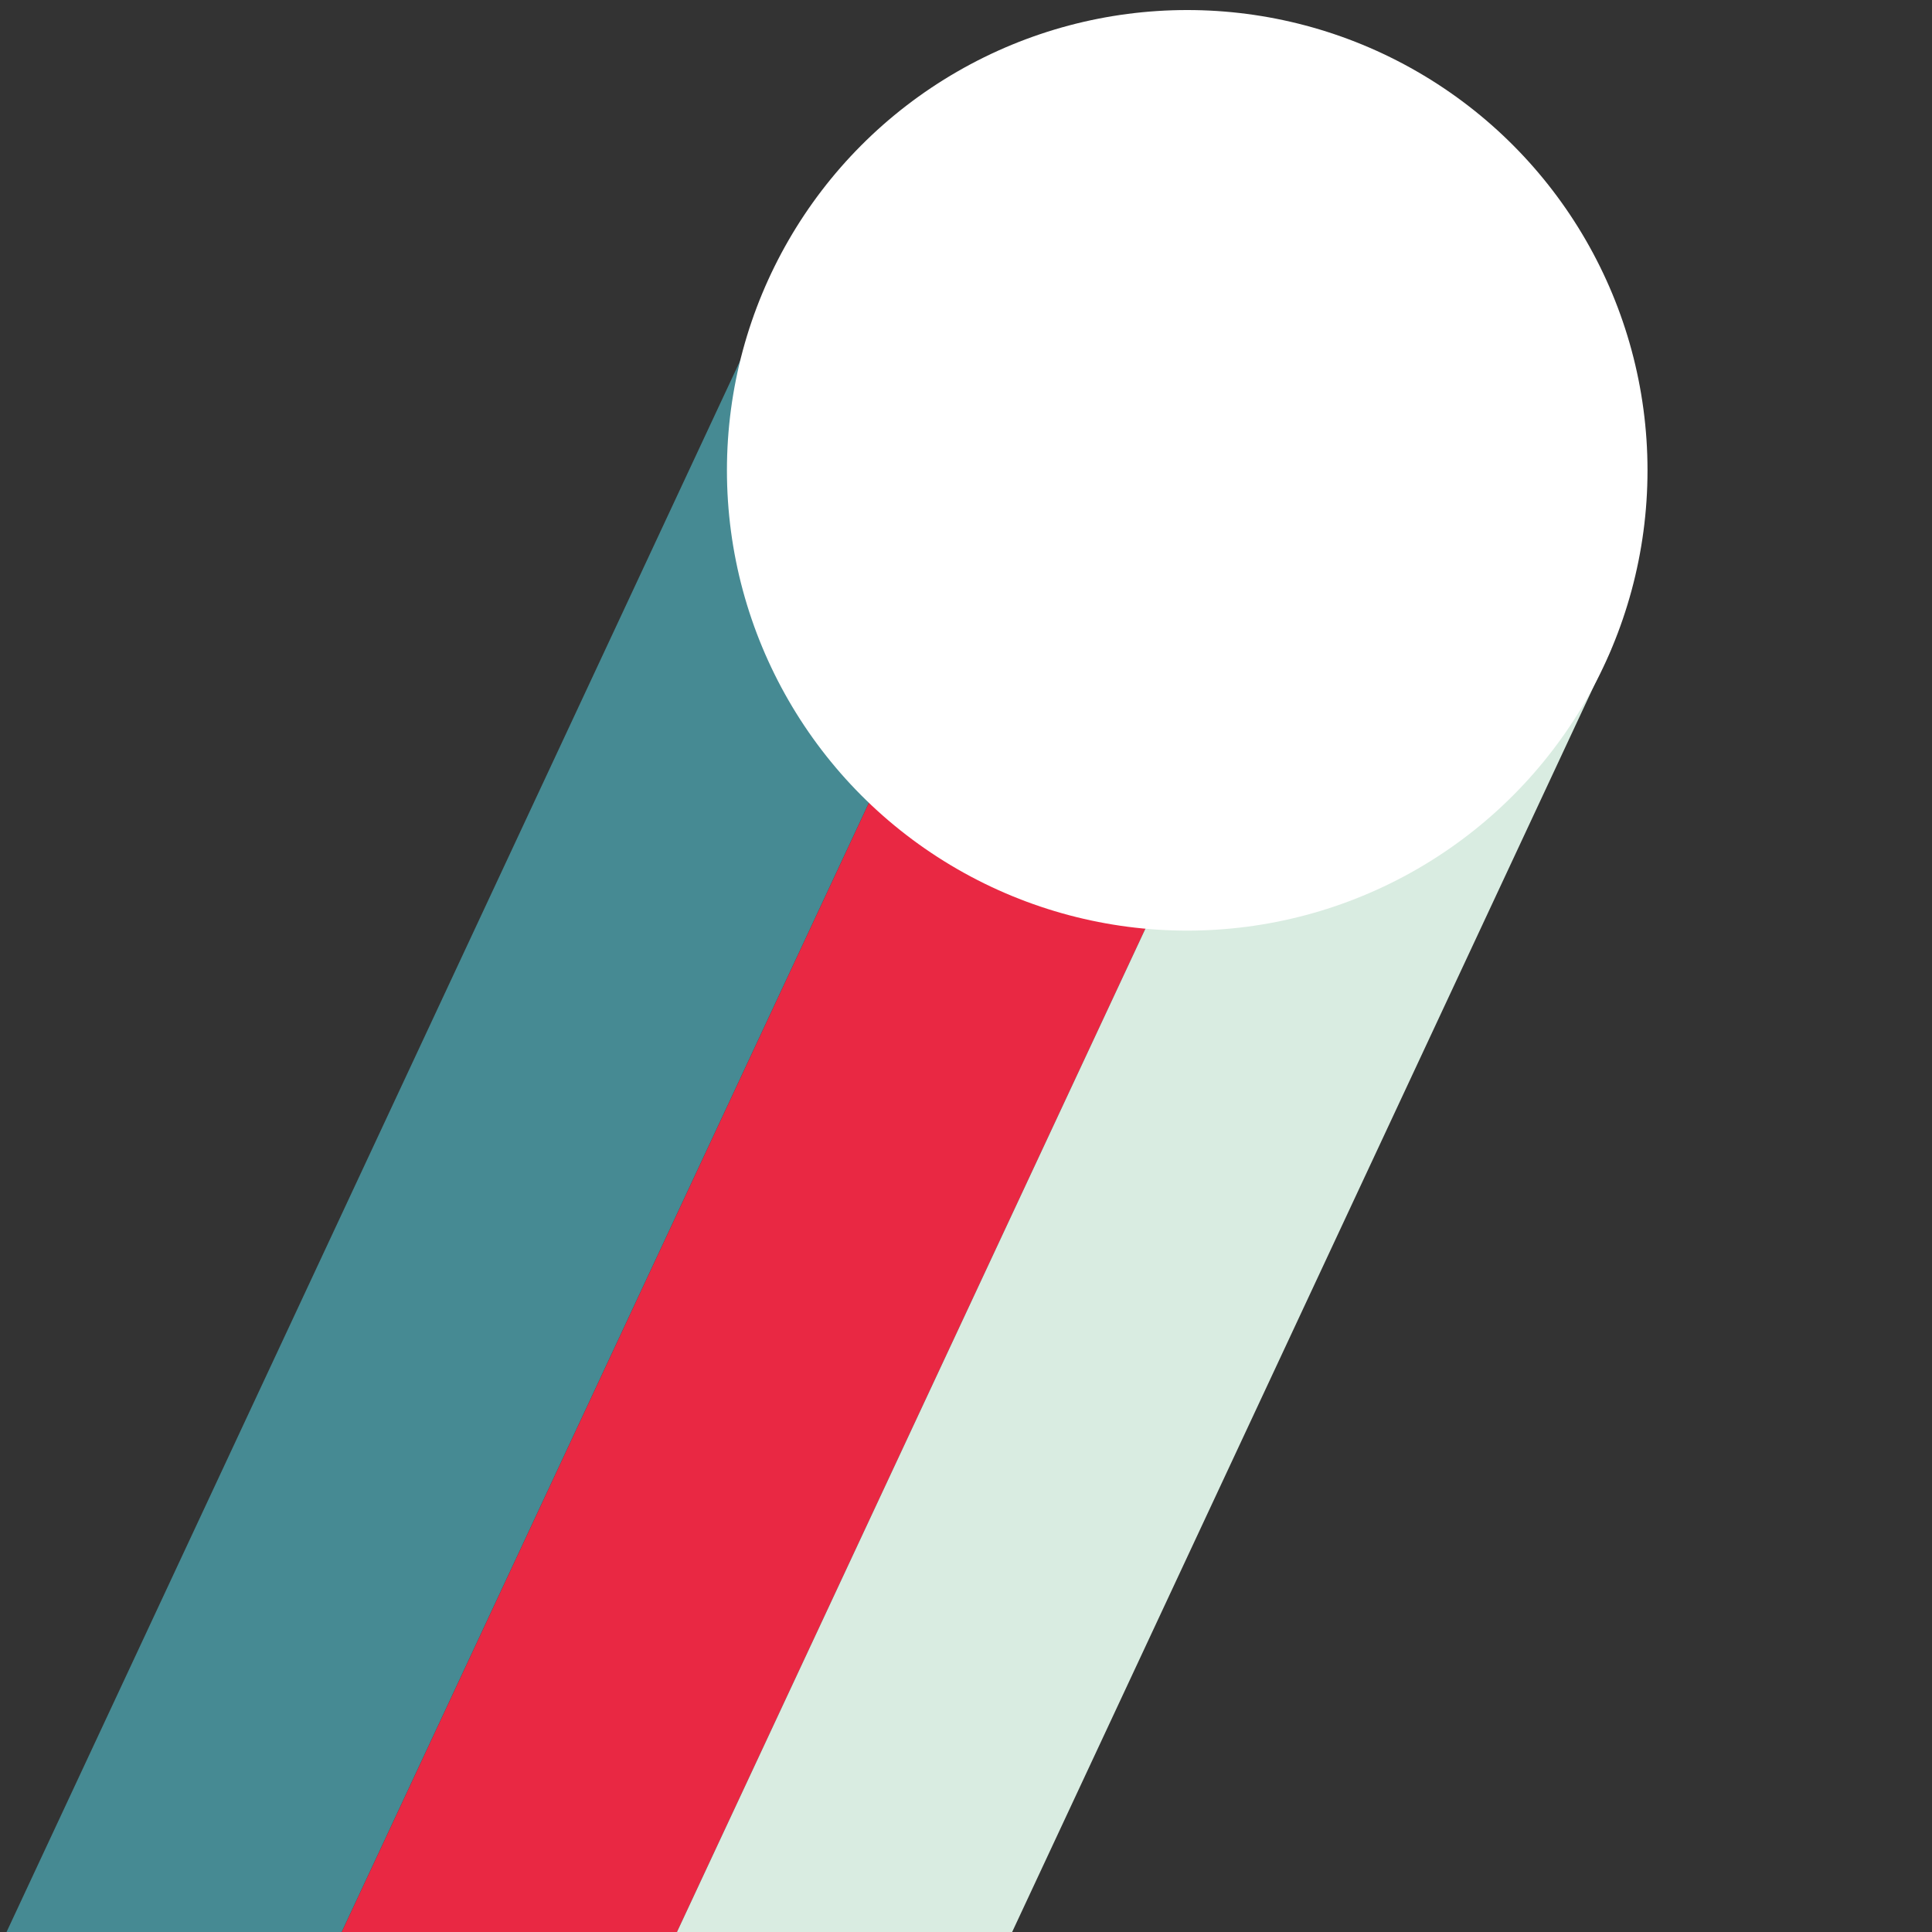 <?xml version="1.0" encoding="utf-8"?>
<!-- Generator: Adobe Illustrator 17.1.0, SVG Export Plug-In . SVG Version: 6.00 Build 0)  -->
<!DOCTYPE svg PUBLIC "-//W3C//DTD SVG 1.1//EN" "http://www.w3.org/Graphics/SVG/1.1/DTD/svg11.dtd">
<svg version="1.1" id="Layer_1" xmlns="http://www.w3.org/2000/svg" xmlns:xlink="http://www.w3.org/1999/xlink" x="0px" y="0px"
	 viewBox="0 0 3020 3020" enable-background="new 0 0 3020 3020" xml:space="preserve">
<rect x="0" y="0" width="3020" height="3020" fill="#333333" stroke="none"/>
<rect x="484.5" y="407.3" transform="matrix(0.906 0.423 -0.423 0.906 937.948 -112.137)" fill="#468A93" width="474.8" height="3304.1"/>
<rect x="926.6" y="876.4" transform="matrix(0.906 0.423 -0.423 0.906 1053.633 -282.524)" fill="#E92843" width="474.8" height="2717.4"/>
<rect x="1492.7" y="786.2" transform="matrix(0.906 0.423 -0.423 0.906 1068.566 -530.221)" fill="#D9ECE1" width="474.8" height="2717.4"/>
<circle fill="#FFFFFF" cx="1855.8" cy="735.2" r="719.5"/>
</svg>
